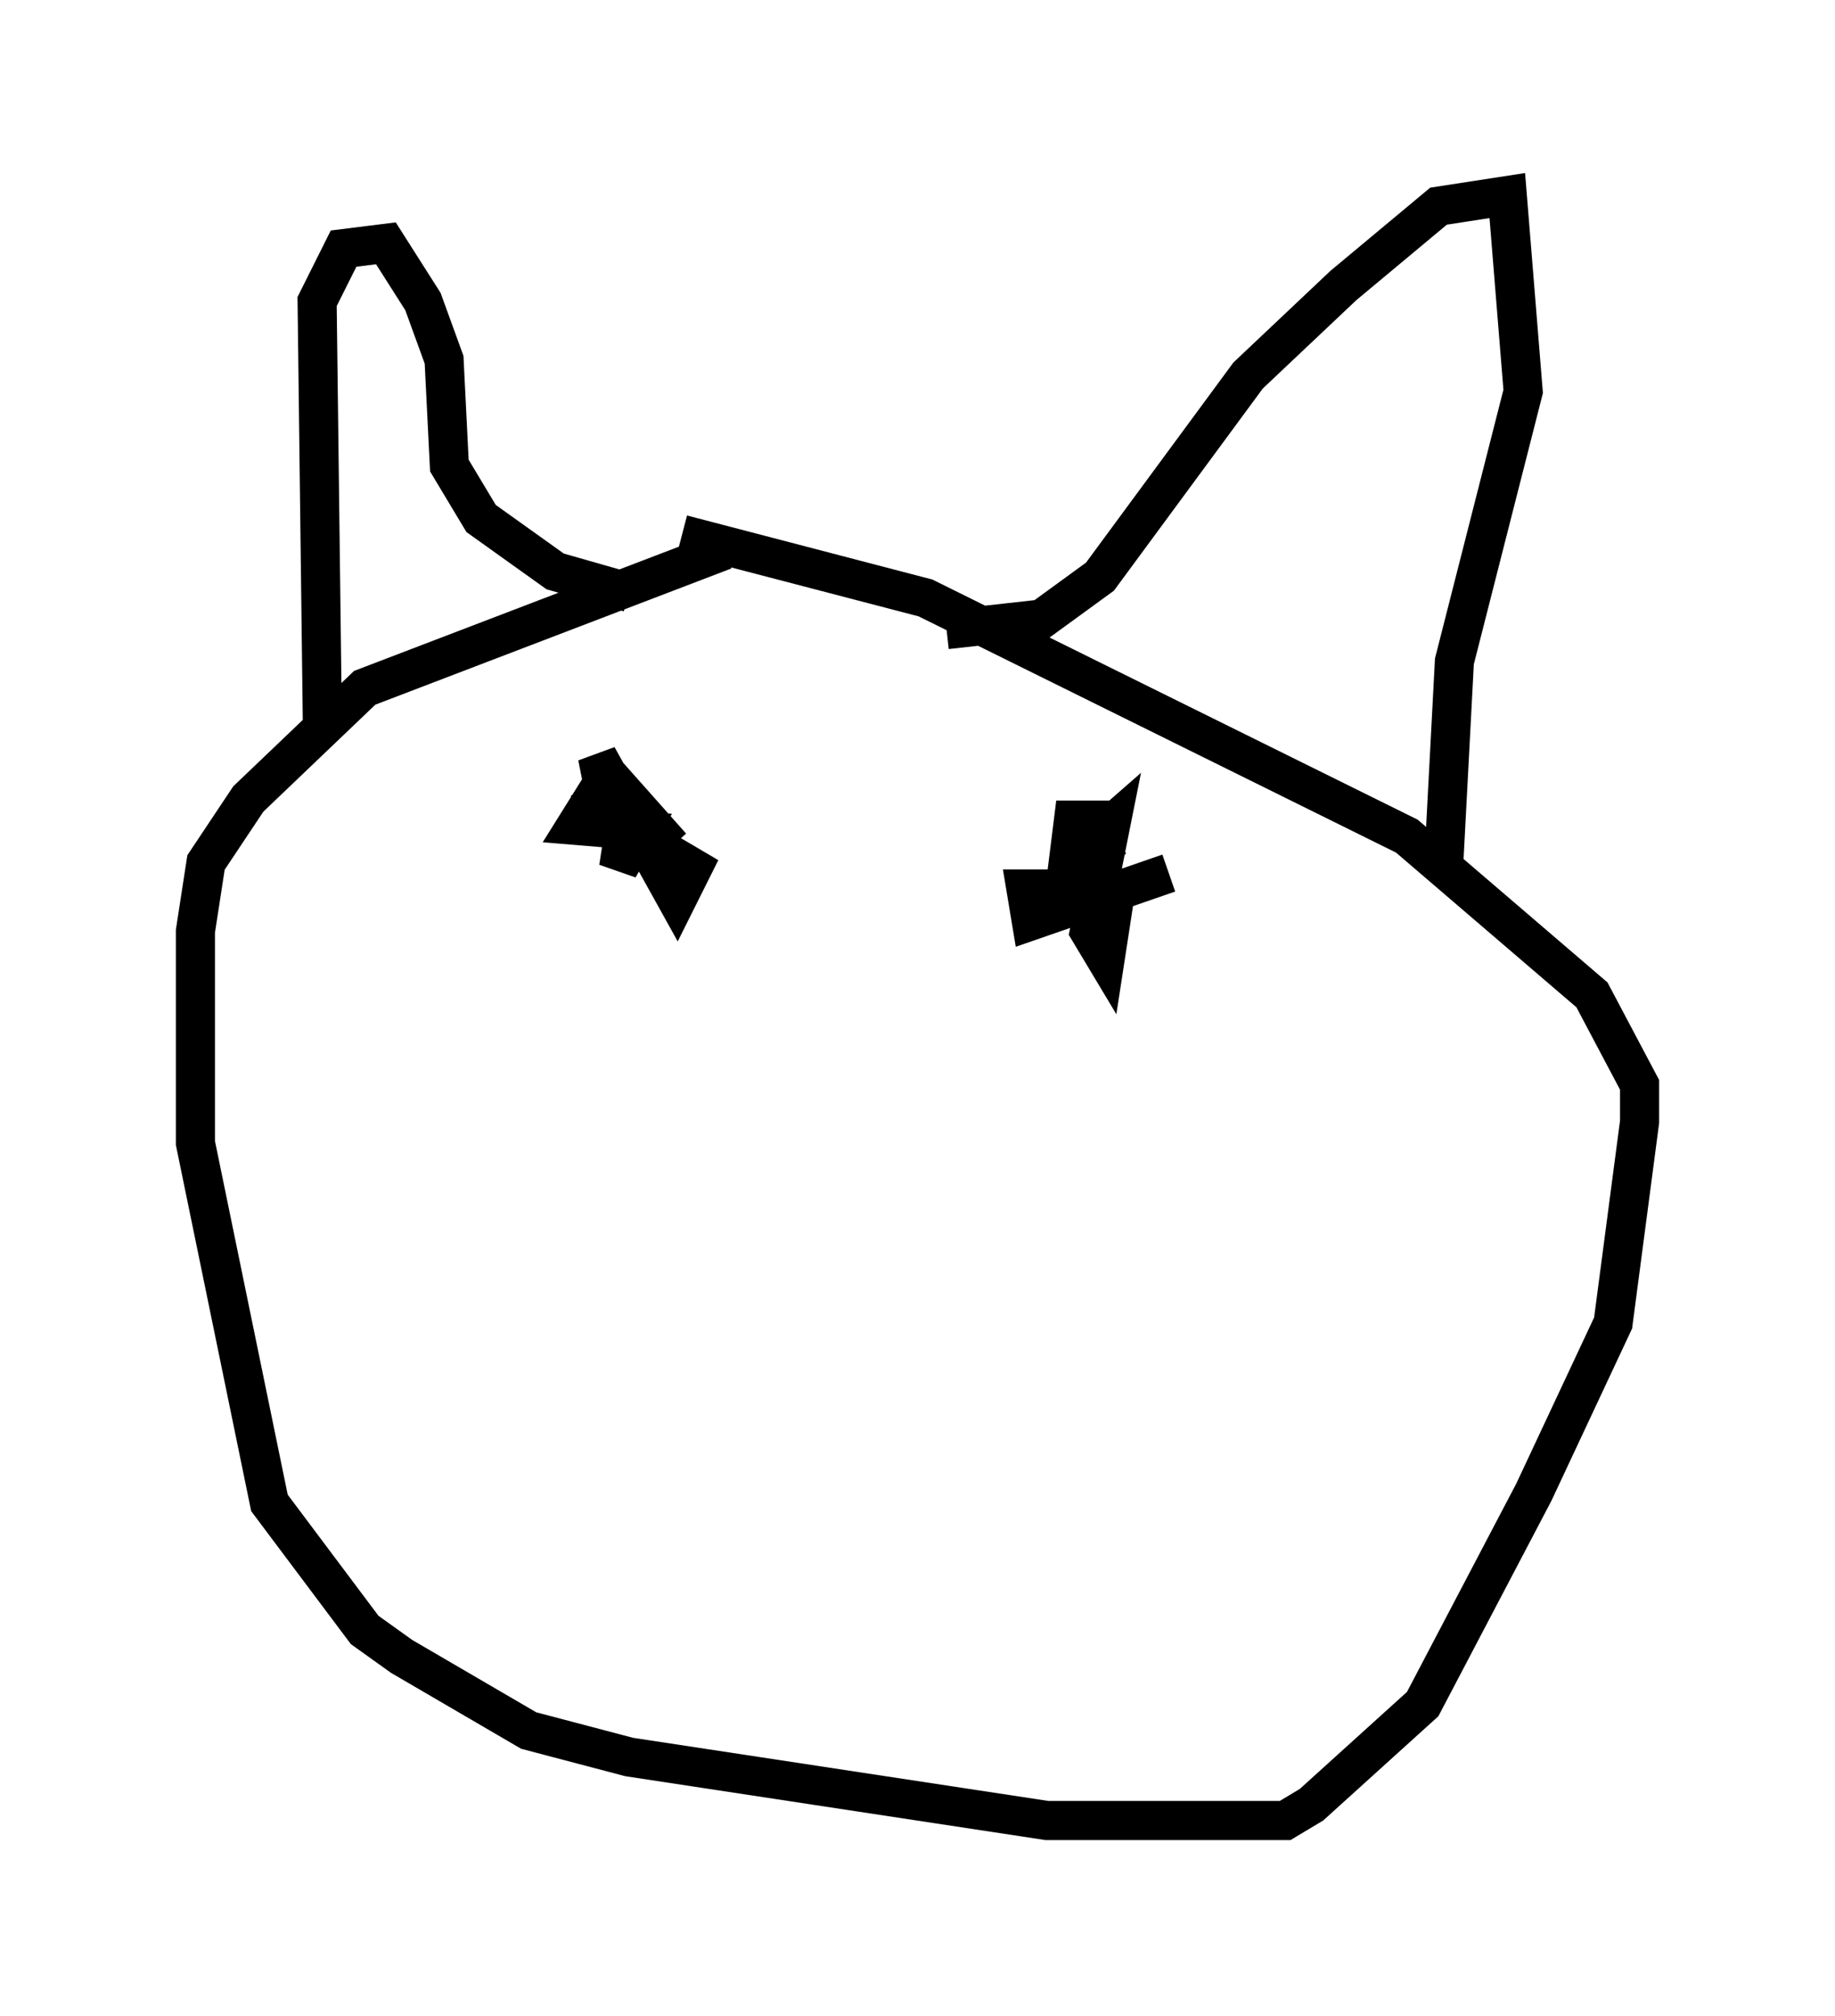 <?xml version="1.0" encoding="utf-8" ?>
<svg baseProfile="full" height="51.542" version="1.1" width="46.941" xmlns="http://www.w3.org/2000/svg" xmlns:ev="http://www.w3.org/2001/xml-events" xmlns:xlink="http://www.w3.org/1999/xlink"><defs /><rect fill="white" height="51.542" width="46.941" x="0" y="0" /><path d="M19.479, 14.066 m-0.947, 0.0 l-9.202, 3.518 -2.977, 2.842 l-1.083, 1.624 -0.271, 1.759 l0.0, 5.413 1.894, 9.202 l2.436, 3.248 0.947, 0.677 l3.248, 1.894 2.571, 0.677 l10.69, 1.624 6.089, 0.0 l0.677, -0.406 2.842, -2.571 l2.842, -5.413 2.03, -4.33 l0.677, -5.142 0.0, -0.947 l-1.218, -2.3 -4.736, -4.059 l-12.314, -6.089 -6.225, -1.624 m-9.202, 4.871 l-0.135, -10.825 0.677, -1.353 l1.083, -0.135 0.947, 1.488 l0.541, 1.488 0.135, 2.706 l0.812, 1.353 1.894, 1.353 l1.894, 0.541 m8.119, 0.947 l2.436, -0.271 1.488, -1.083 l3.789, -5.142 2.436, -2.3 l2.436, -2.03 1.759, -0.271 l0.406, 5.007 -1.759, 6.901 l-0.271, 5.142 m-22.327, -1.218 l0.812, 0.0 2.3, 1.353 l-0.406, 0.812 -2.03, -3.654 l0.135, 0.677 -0.677, 1.083 l1.624, 0.135 -0.541, 0.947 l0.271, -1.759 1.083, 1.218 m12.72, 0.677 l-3.518, 1.218 -0.135, -0.812 l2.3, 0.0 -0.271, 1.759 l-0.406, -0.677 0.541, -2.706 l-1.083, 0.947 0.135, -1.083 l0.812, 0.0 -0.271, 1.083 l0.406, -0.541 " fill="none" stroke="black" stroke-width="1" /></svg>
